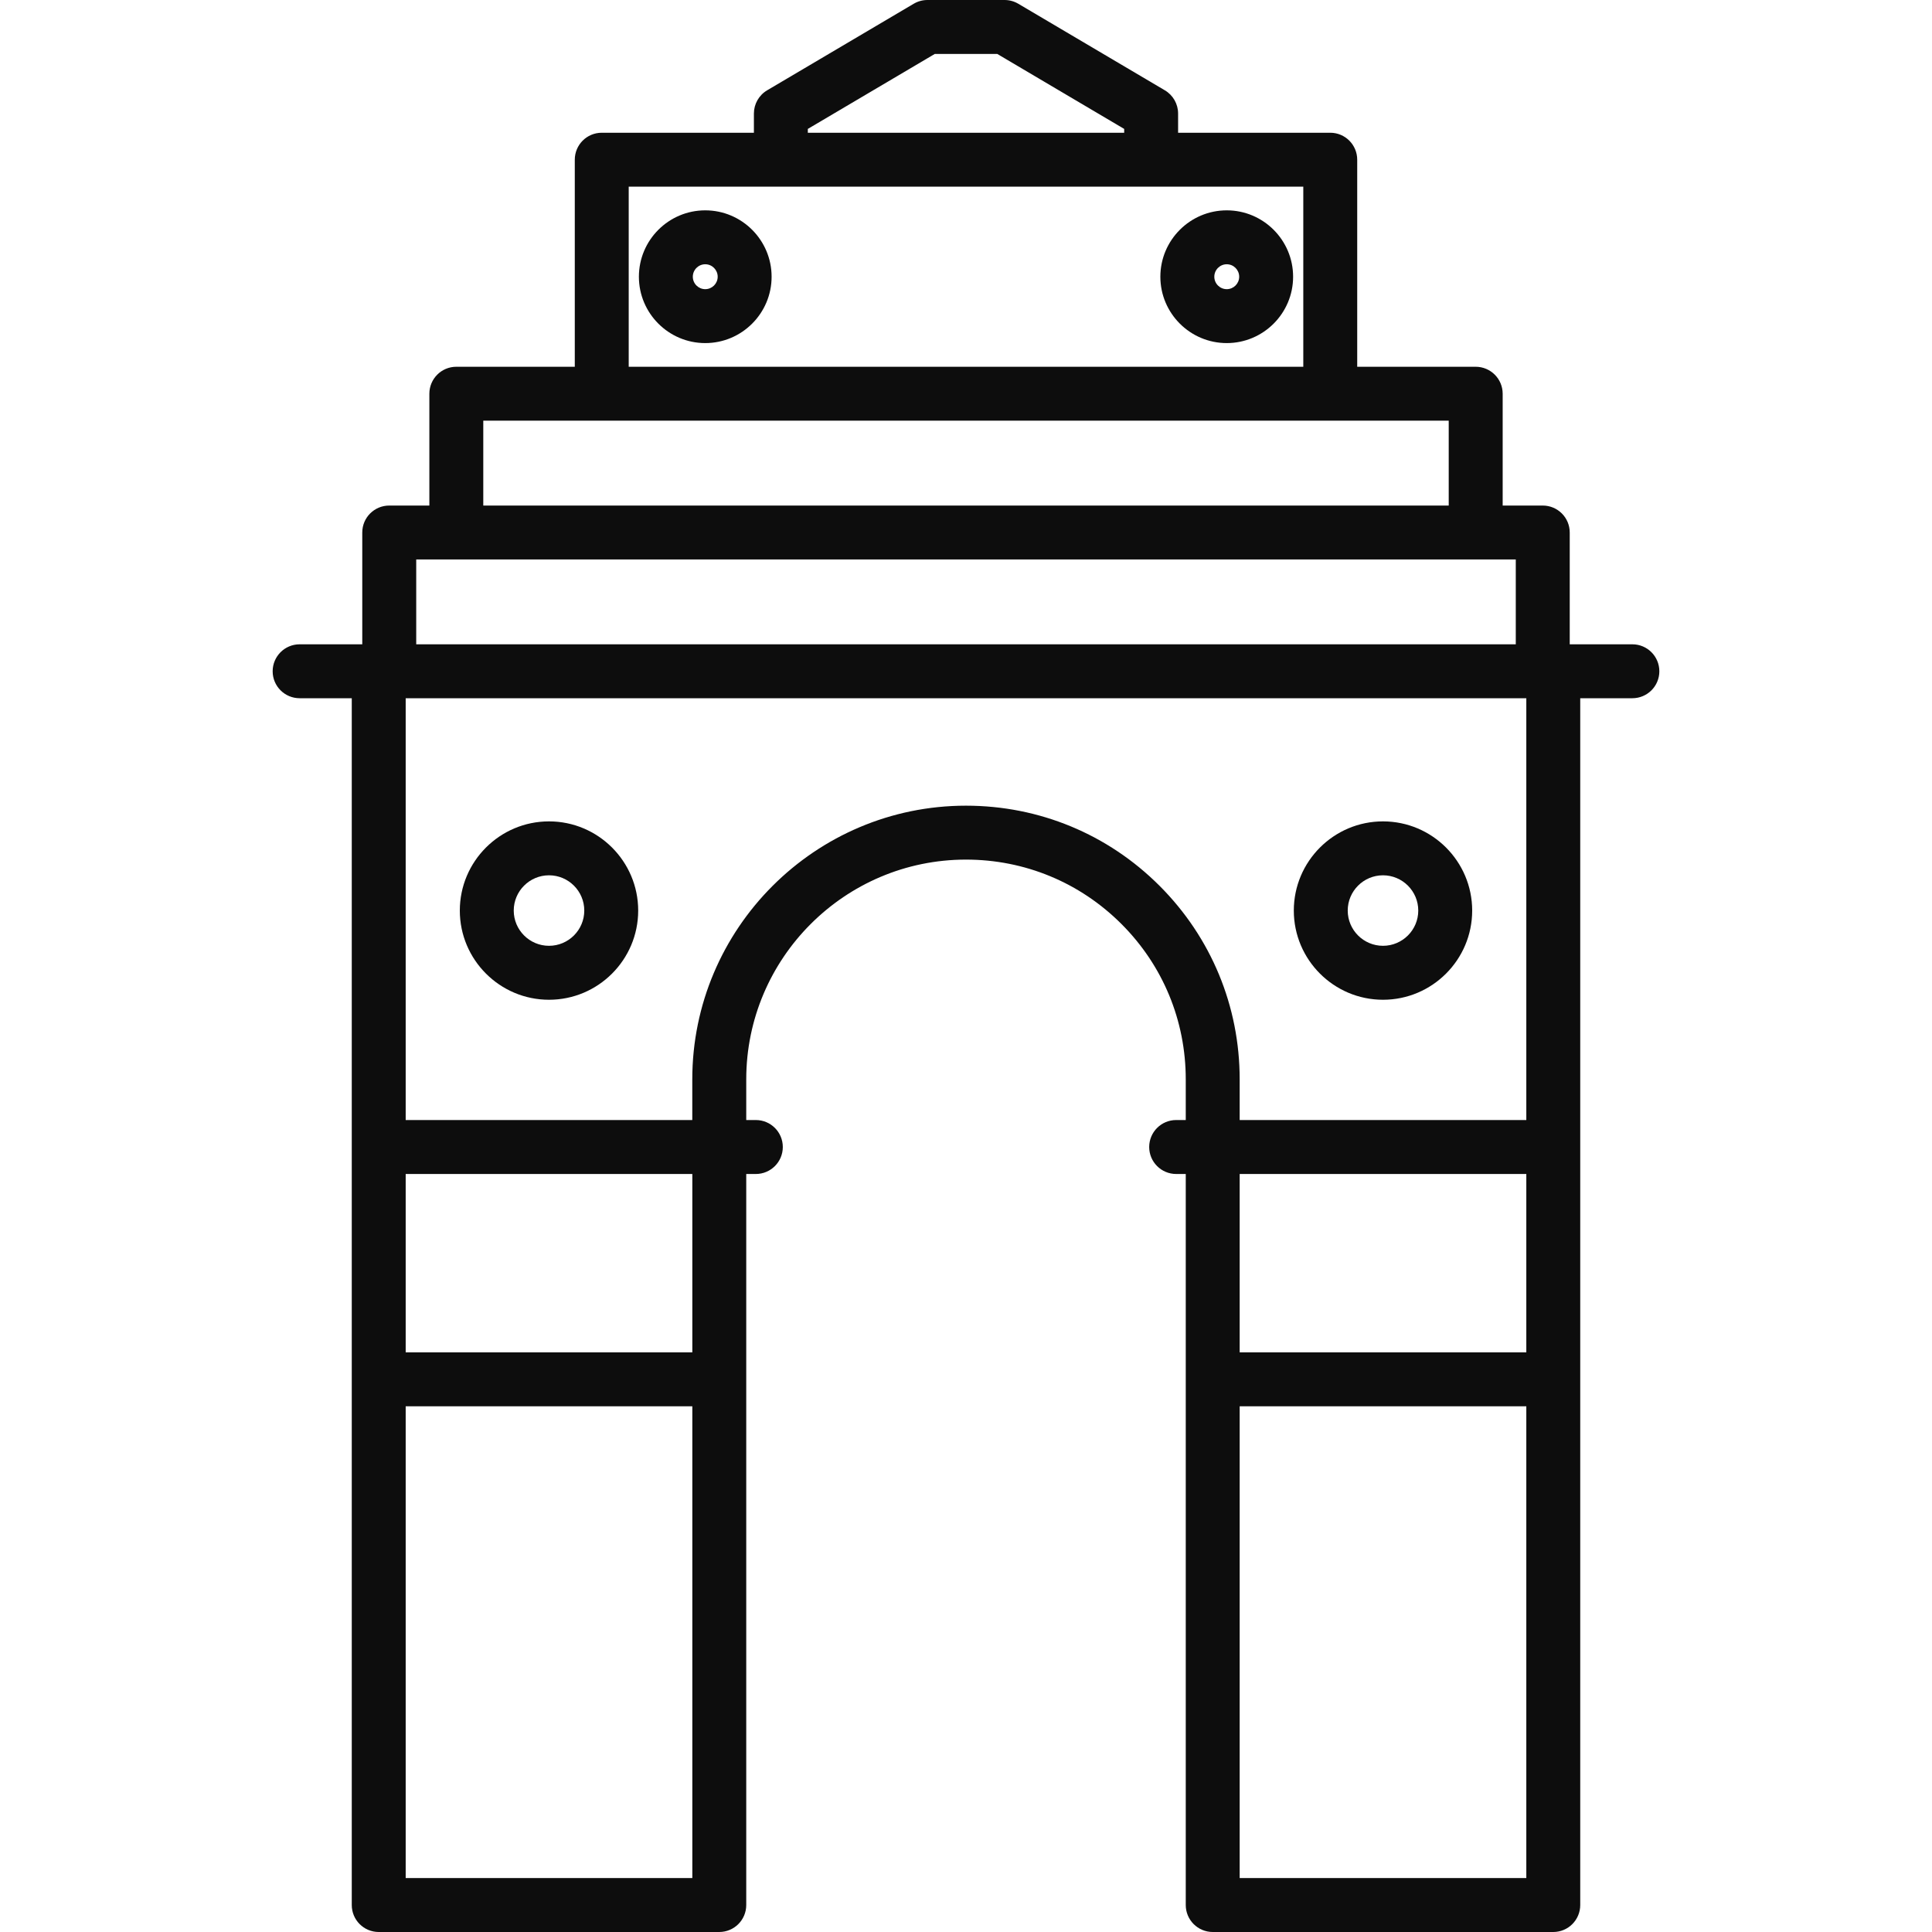 <svg width="55" height="55" viewBox="0 0 55 55" fill="none" xmlns="http://www.w3.org/2000/svg">
<g id="india-gate-svgrepo-com 3" clip-path="url(#clip0_183_1703)">
<g id="Group">
<path id="Vector" d="M46.47 18.342H44.687V15.159C44.687 14.735 44.343 14.392 43.919 14.392H42.778V11.209C42.778 10.785 42.434 10.441 42.01 10.441H38.637V4.547C38.637 4.123 38.294 3.779 37.87 3.779H33.538V3.232C33.538 2.961 33.395 2.709 33.161 2.571L28.989 0.107C28.87 0.037 28.736 0 28.598 0H26.402C26.264 0 26.13 0.037 26.011 0.107L21.839 2.571C21.605 2.709 21.462 2.961 21.462 3.232V3.779H17.13C16.706 3.779 16.363 4.123 16.363 4.547V10.441H12.99C12.566 10.441 12.223 10.785 12.223 11.209V14.392H11.081C10.657 14.392 10.313 14.735 10.313 15.159V18.342H8.53C8.106 18.342 7.762 18.686 7.762 19.11C7.762 19.534 8.106 19.877 8.53 19.877H10.014V54.232C10.014 54.656 10.357 55 10.781 55H20.476C20.9 55 21.244 54.656 21.244 54.232V33.421H21.517C21.941 33.421 22.285 33.077 22.285 32.653C22.285 32.229 21.941 31.885 21.517 31.885H21.244V30.727C21.244 27.278 24.05 24.471 27.5 24.471C29.172 24.471 30.743 25.122 31.924 26.303C33.106 27.484 33.756 29.055 33.756 30.727V31.885H33.483C33.059 31.885 32.715 32.229 32.715 32.653C32.715 33.077 33.059 33.421 33.483 33.421H33.756V54.232C33.756 54.656 34.1 55 34.524 55H44.219C44.642 55 44.986 54.656 44.986 54.232V19.877H46.47C46.894 19.877 47.238 19.534 47.238 19.11C47.238 18.686 46.894 18.342 46.47 18.342ZM22.997 3.67L26.612 1.535H28.389L32.003 3.67V3.779H22.997V3.67ZM17.898 5.314H37.102V10.441H17.898V5.314ZM13.758 11.976H41.242V14.392H13.758V11.976ZM11.849 15.927H43.151V18.342H11.849V15.927ZM11.549 53.465V40.034H19.709V53.465H11.549ZM19.709 38.499H11.549V33.421H19.709V38.499ZM33.01 25.217C31.539 23.746 29.582 22.936 27.5 22.936C23.204 22.936 19.708 26.431 19.708 30.727V31.885H11.549V19.878H43.451V31.885H35.291V30.727C35.291 28.645 34.481 26.689 33.01 25.217ZM43.451 33.421V38.499H35.291V33.421H43.451ZM35.291 53.465V40.034H43.451V53.465H35.291Z" fill="#0D0D0D"/>
<path id="Vector_2" d="M15.629 23.383C14.229 23.383 13.09 24.522 13.09 25.922C13.09 27.322 14.229 28.461 15.629 28.461C17.029 28.461 18.168 27.322 18.168 25.922C18.168 24.522 17.029 23.383 15.629 23.383ZM15.629 26.925C15.076 26.925 14.625 26.475 14.625 25.922C14.625 25.368 15.076 24.918 15.629 24.918C16.183 24.918 16.633 25.368 16.633 25.922C16.633 26.475 16.183 26.925 15.629 26.925Z" fill="#0D0D0D"/>
<path id="Vector_3" d="M20.077 5.988C19.035 5.988 18.188 6.836 18.188 7.878C18.188 8.919 19.035 9.767 20.077 9.767C21.119 9.767 21.966 8.919 21.966 7.878C21.966 6.836 21.119 5.988 20.077 5.988ZM20.077 8.232C19.882 8.232 19.723 8.073 19.723 7.878C19.723 7.682 19.882 7.523 20.077 7.523C20.272 7.523 20.431 7.682 20.431 7.878C20.431 8.073 20.272 8.232 20.077 8.232Z" fill="#0D0D0D"/>
<path id="Vector_4" d="M34.923 5.988C33.881 5.988 33.033 6.836 33.033 7.878C33.033 8.919 33.881 9.767 34.923 9.767C35.965 9.767 36.812 8.919 36.812 7.878C36.812 6.836 35.965 5.988 34.923 5.988ZM34.923 8.232C34.728 8.232 34.569 8.073 34.569 7.878C34.569 7.682 34.728 7.523 34.923 7.523C35.118 7.523 35.277 7.682 35.277 7.878C35.277 8.073 35.118 8.232 34.923 8.232Z" fill="#0D0D0D"/>
<path id="Vector_5" d="M39.371 28.461C40.771 28.461 41.91 27.322 41.91 25.922C41.91 24.522 40.771 23.383 39.371 23.383C37.971 23.383 36.832 24.522 36.832 25.922C36.832 27.322 37.971 28.461 39.371 28.461ZM39.371 24.918C39.924 24.918 40.375 25.368 40.375 25.922C40.375 26.475 39.924 26.925 39.371 26.925C38.817 26.925 38.367 26.475 38.367 25.922C38.367 25.368 38.817 24.918 39.371 24.918Z" fill="#0D0D0D"/>
</g>
</g>
<defs>
<clipPath id="clip0_183_1703">
<rect width="55" height="55" fill="white"/>
</clipPath>
</defs>
</svg>
